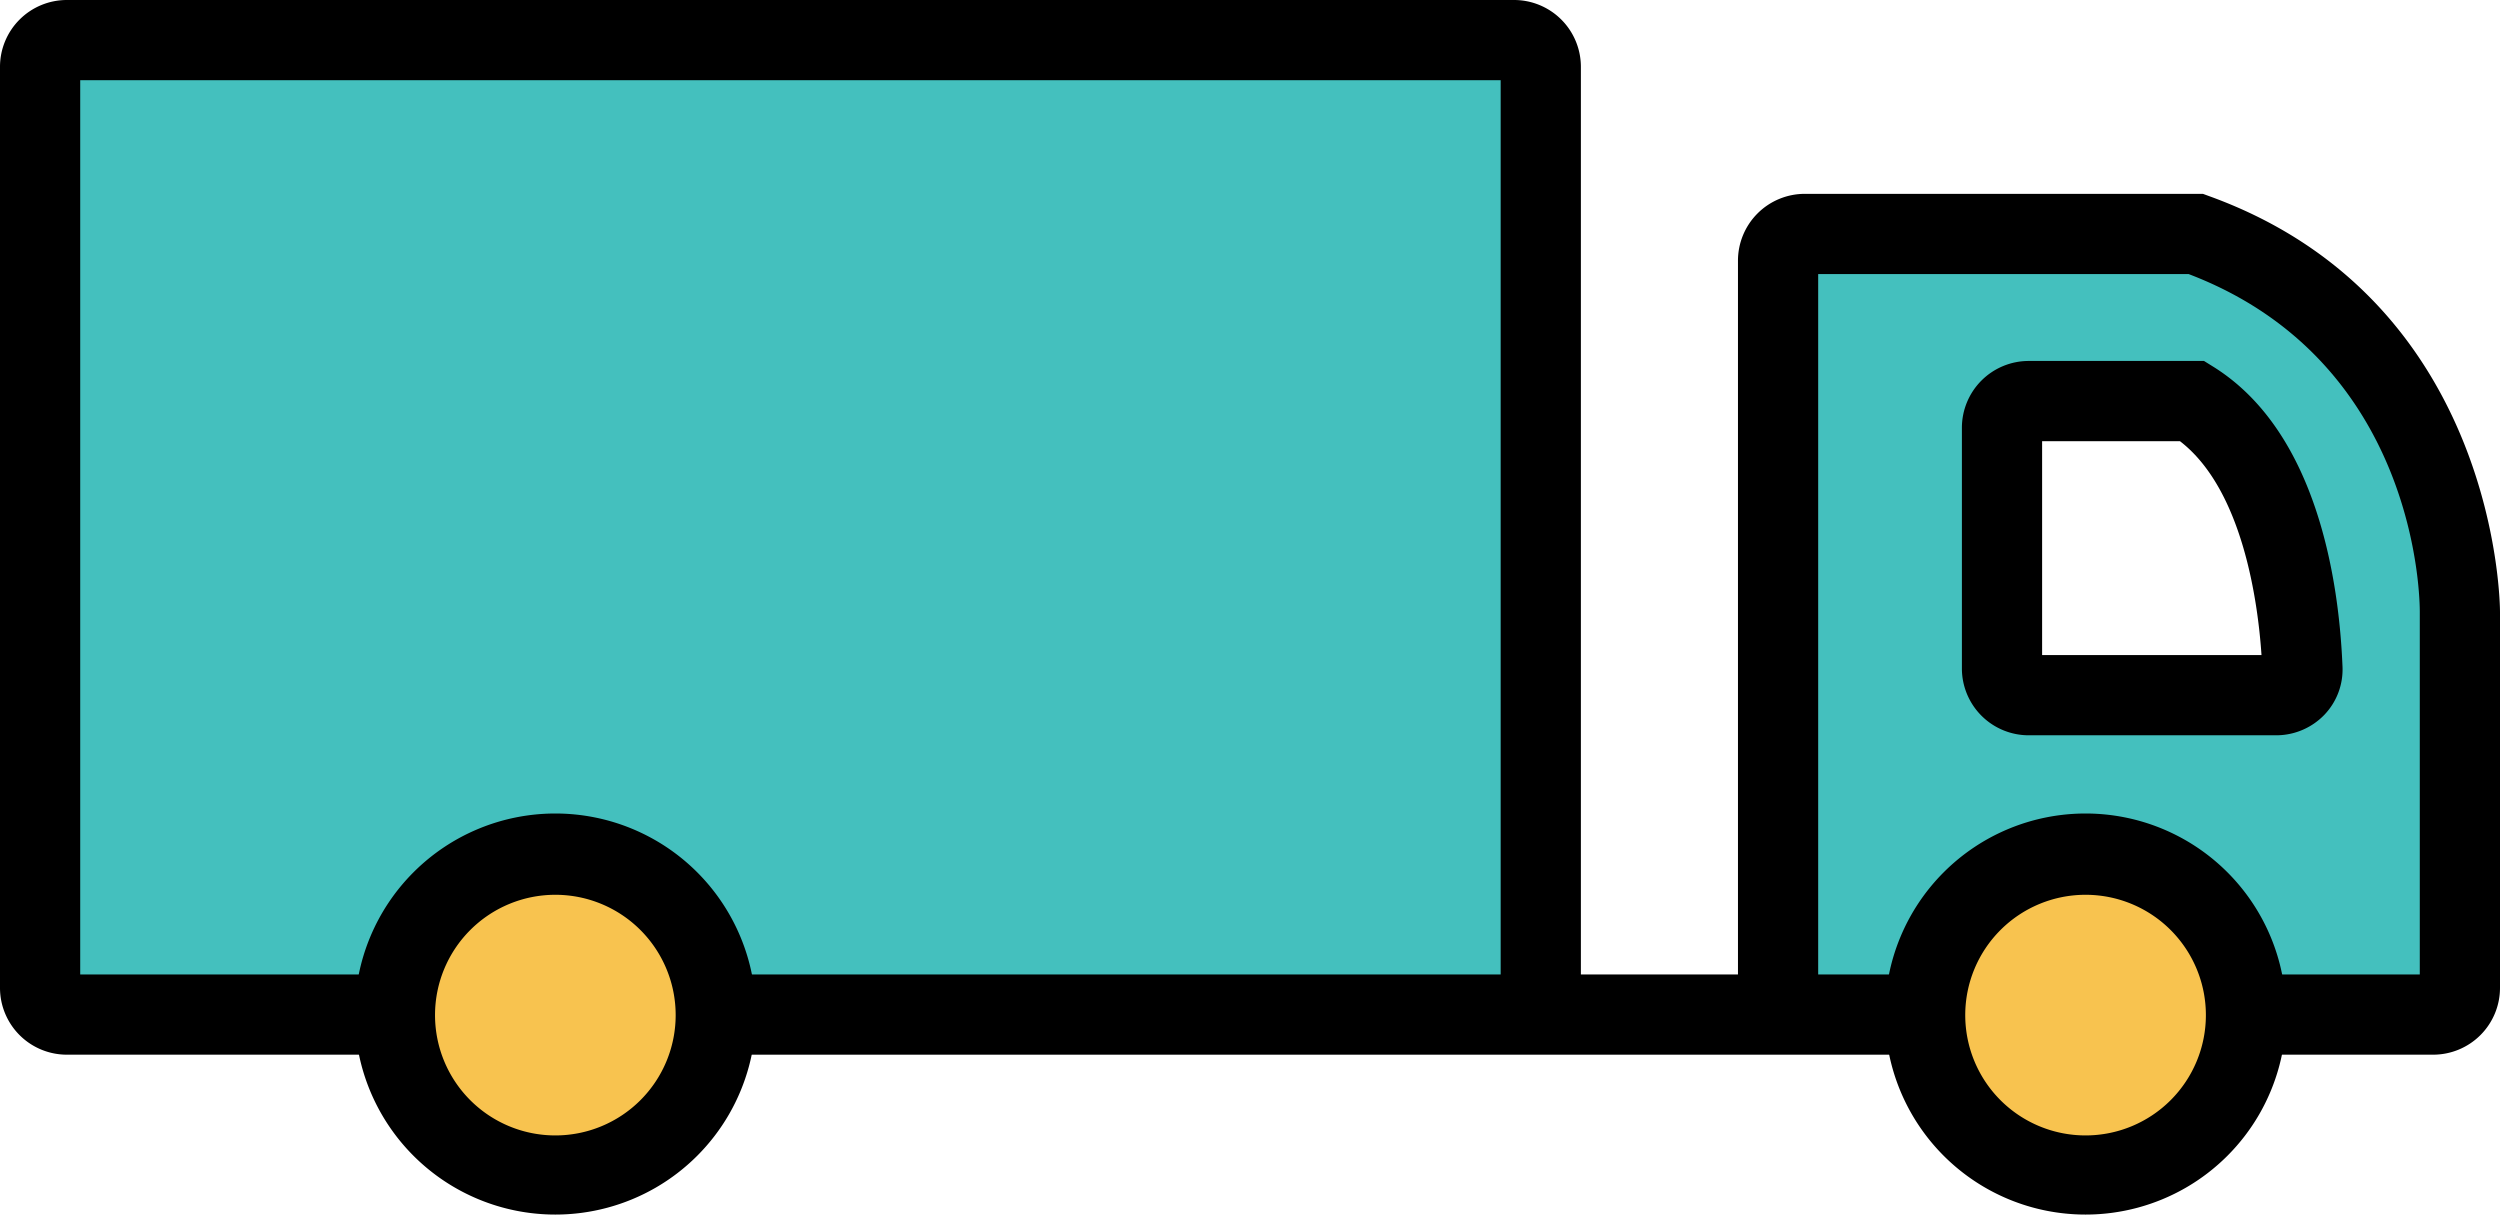 <svg xmlns="http://www.w3.org/2000/svg" viewBox="0 0 187 90.85"><defs><style>.cls-1{fill:#44c0be;}.cls-2{fill:#f8c34f;}</style></defs><title>Asset 9</title><g id="Layer_2" data-name="Layer 2"><g id="_ÎÓÈ_2" data-name="—ÎÓÈ_2"><rect class="cls-1" x="4.16" y="3.91" width="109.67" height="71.98"/><path class="cls-1" d="M165.83,18.91H134.16v57h48.67V41S181.83,23.31,165.83,18.91Zm5.1,33.66h-20.1v-22h14C175.16,37.24,170.93,52.57,170.93,52.57Z"/><circle class="cls-2" cx="155.97" cy="75.89" r="12.24"/><circle class="cls-2" cx="41.54" cy="75.89" r="12.24" transform="translate(-16.32 11.57) rotate(-13.28)"/><path d="M41.54,90.85a15,15,0,1,1,15-15A15,15,0,0,1,41.54,90.85Zm0-23.92a9,9,0,1,0,9,9A9,9,0,0,0,41.54,66.93Z"/><path d="M156,90.85a15,15,0,1,1,15-15A15,15,0,0,1,156,90.85Zm0-23.92a9,9,0,1,0,9,9A9,9,0,0,0,156,66.93Z"/><rect x="53.5" y="72.89" width="90.5" height="6"/><path d="M30.94,78.89H5a5,5,0,0,1-5-5V5A5,5,0,0,1,5,0H113.25a5,5,0,0,1,5,5V75.89h-6V6H6V72.89H30.94Z"/><path d="M182,78.89H167.93v-6H181V45.75c0-.79-.08-18.69-17.29-25.25H136V75.89h-6V19.5a5,5,0,0,1,5-5h29.78l.49.18C187,22.56,187,45.55,187,45.79v28.1A5,5,0,0,1,182,78.89Z"/><path d="M170.25,55h-18.5a5,5,0,0,1-5-5V32a5,5,0,0,1,5-5h13.11l.74.46c7.78,4.89,9.37,16.15,9.62,22.42a4.9,4.9,0,0,1-1.36,3.59A5,5,0,0,1,170.25,55Zm-17.5-6h16.41c-.26-3.9-1.39-12.38-6.1-16H152.75Z"/></g></g></svg>